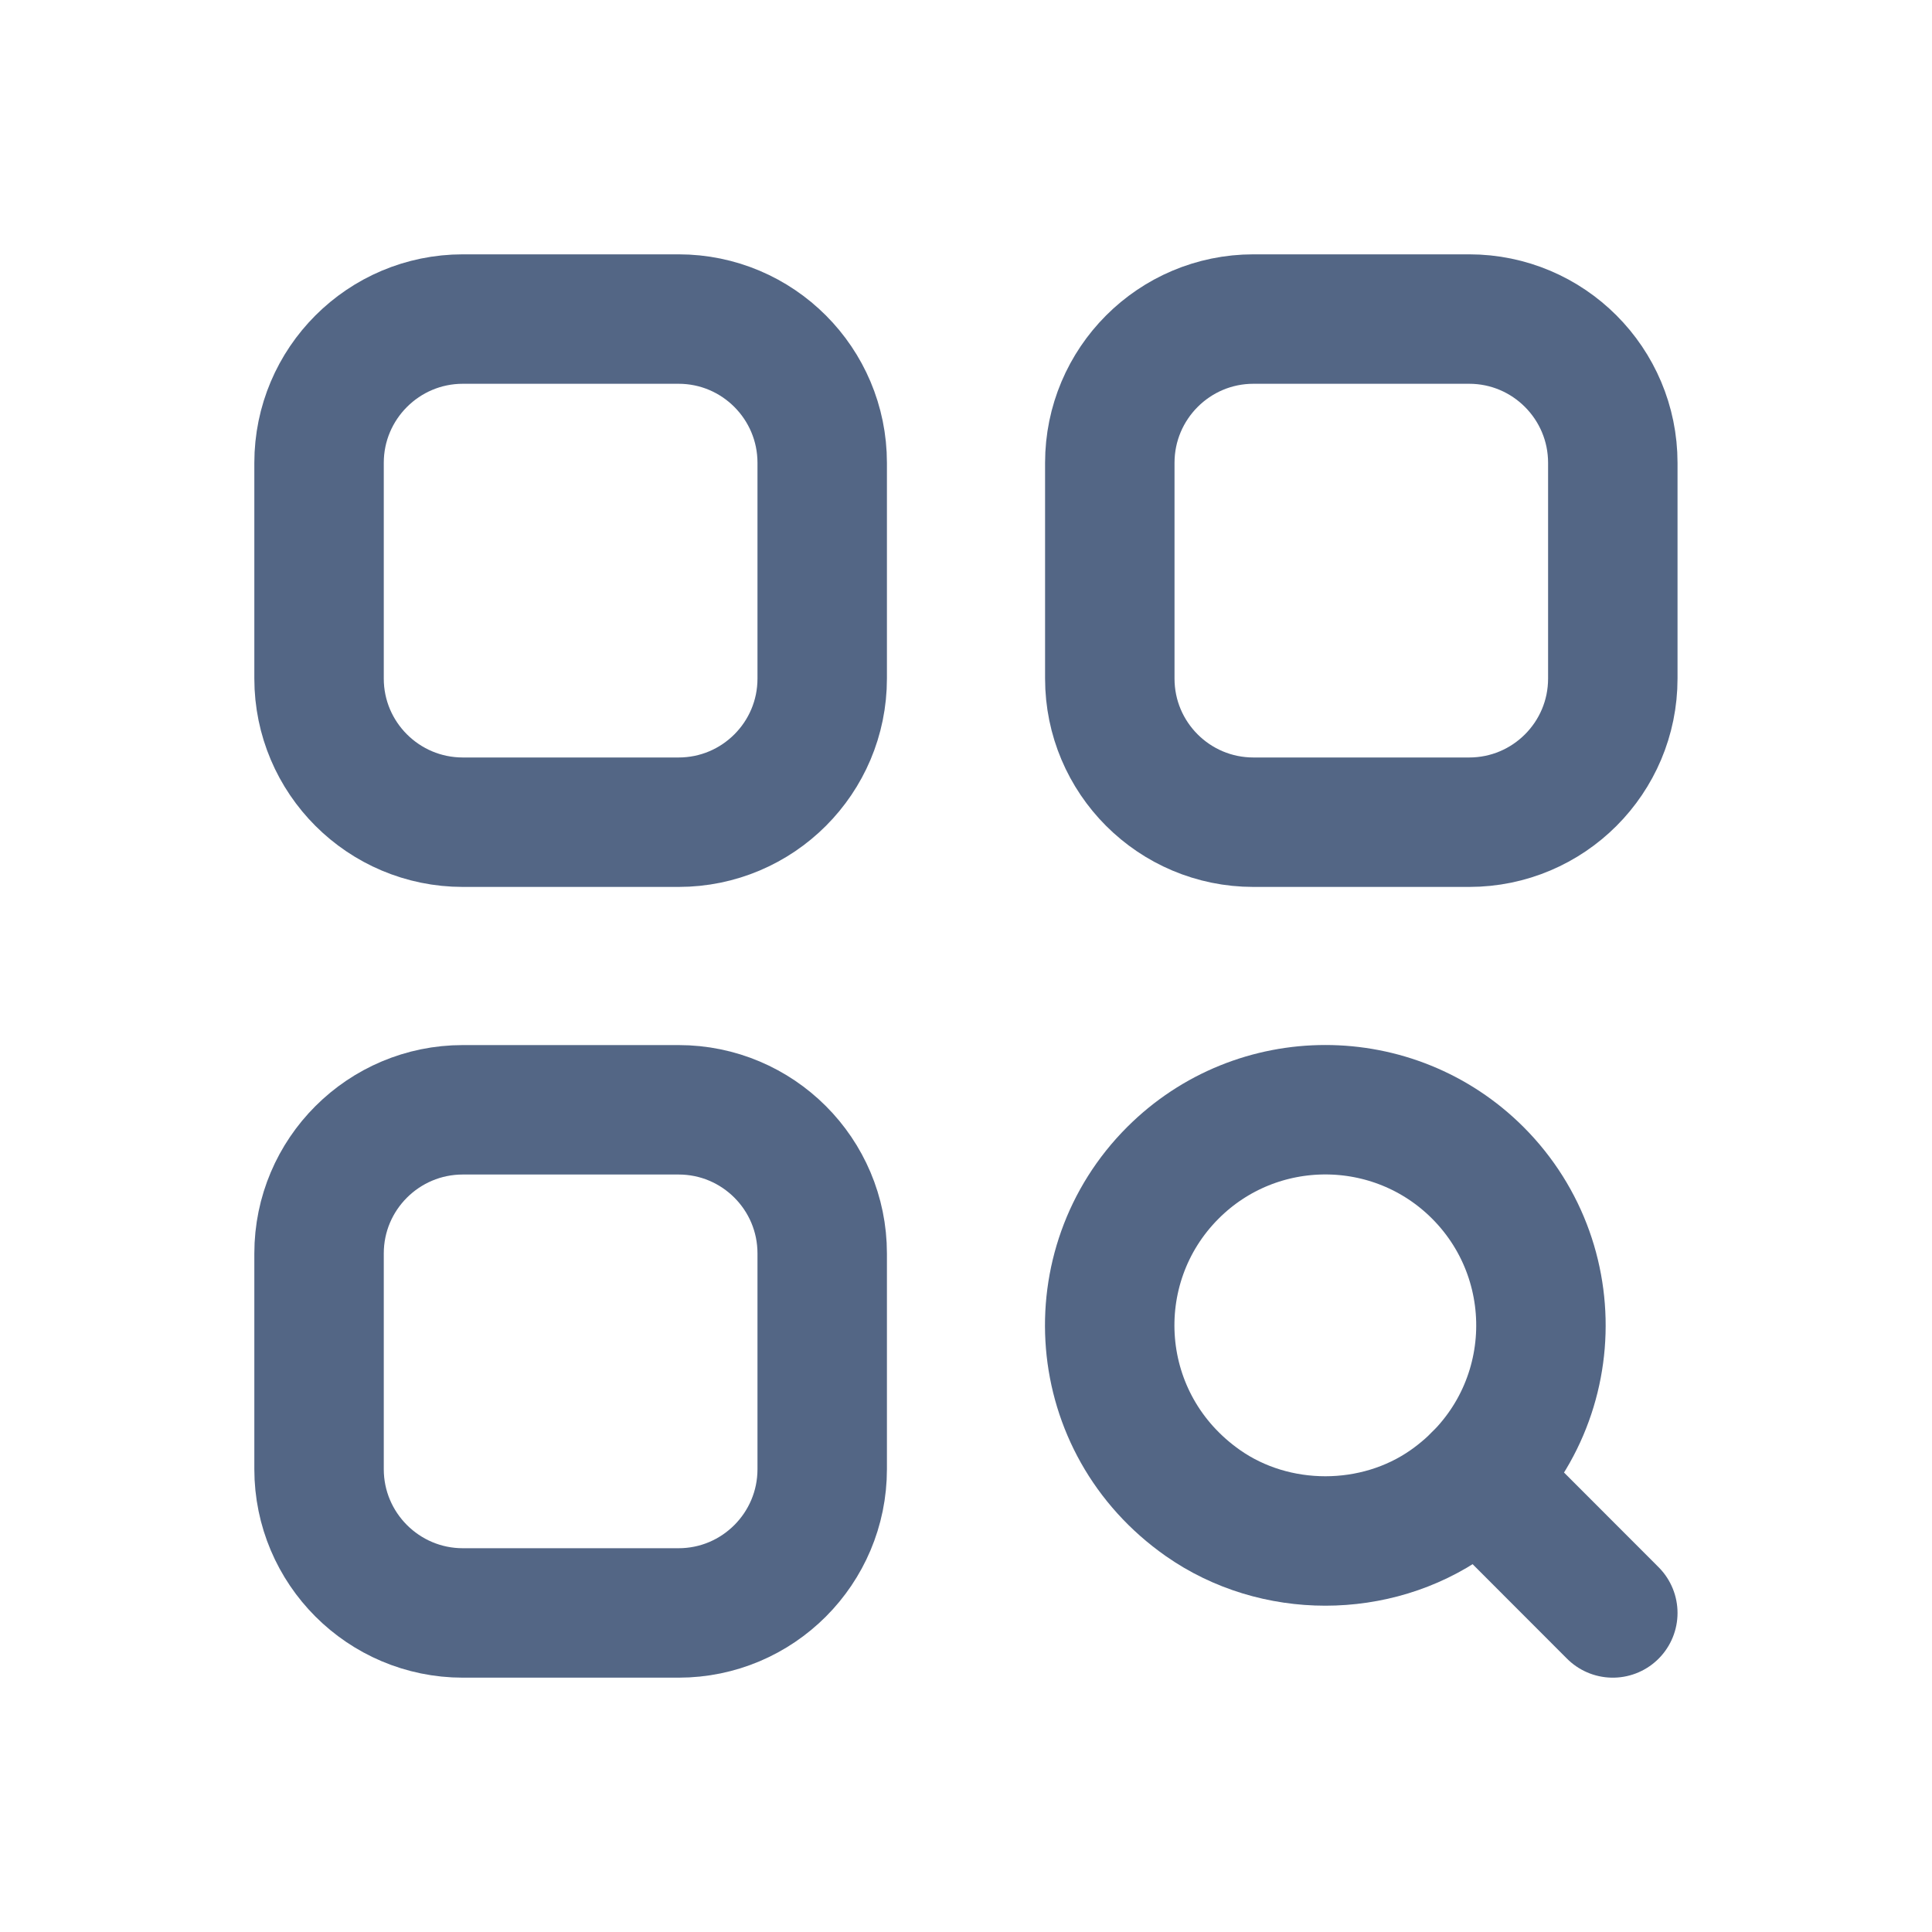 <svg width="14" height="14" viewBox="0 0 14 14" fill="none" xmlns="http://www.w3.org/2000/svg">
<g clip-path="url(#clip0_3750_7362)">
<path d="M10.709 8.499C11.384 9.175 11.312 10.316 10.491 10.892C9.969 11.258 9.239 11.258 8.717 10.892C7.896 10.316 7.823 9.175 8.499 8.499C9.109 7.889 10.099 7.889 10.709 8.499Z" stroke="#536685" stroke-width="0.938" stroke-linecap="round" stroke-linejoin="round"/>
<path d="M10.709 10.709L11.687 11.688" stroke="#536685" stroke-width="0.938" stroke-linecap="round" stroke-linejoin="round"/>
<path d="M4.917 5.958H3.354C2.779 5.958 2.312 5.492 2.312 4.917V3.354C2.312 2.779 2.779 2.312 3.354 2.312H4.917C5.492 2.312 5.958 2.779 5.958 3.354V4.917C5.958 5.492 5.492 5.958 4.917 5.958Z" stroke="#536685" stroke-width="0.938" stroke-linecap="round" stroke-linejoin="round"/>
<path d="M10.646 5.958H9.083C8.508 5.958 8.042 5.492 8.042 4.917V3.354C8.042 2.779 8.508 2.312 9.083 2.312H10.646C11.221 2.312 11.687 2.779 11.687 3.354V4.917C11.687 5.492 11.221 5.958 10.646 5.958Z" stroke="#536685" stroke-width="0.938" stroke-linecap="round" stroke-linejoin="round"/>
<path d="M4.917 11.688H3.354C2.779 11.688 2.312 11.221 2.312 10.646V9.083C2.312 8.508 2.779 8.042 3.354 8.042H4.917C5.492 8.042 5.958 8.508 5.958 9.083V10.646C5.958 11.221 5.492 11.688 4.917 11.688Z" stroke="#536685" stroke-width="0.938" stroke-linecap="round" stroke-linejoin="round"/>
</g>
<defs>
<clipPath id="clip0_3750_7362">
<rect width="12.5" height="12.5" fill="white" transform="translate(0.75 0.75)"/>
</clipPath>
</defs>
</svg>
